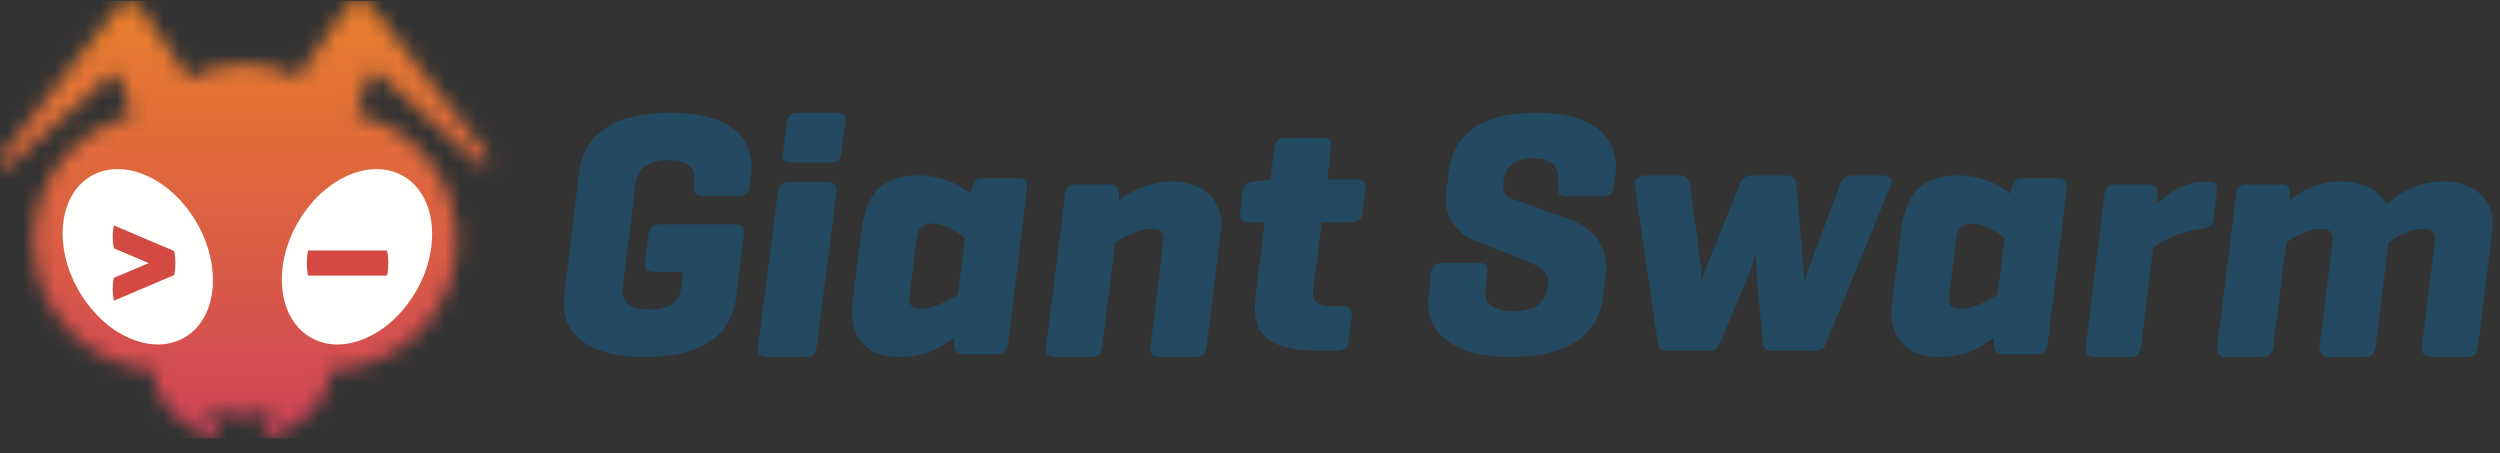 <?xml version="1.0" encoding="UTF-8"?>
<svg width="160px" height="29px" viewBox="0 0 160 29" version="1.1" xmlns="http://www.w3.org/2000/svg" xmlns:xlink="http://www.w3.org/1999/xlink">
    <rect x="0" y="0" width="160" height="29" fill="#333333" stroke="none"/>
    <!-- Generator: Sketch 58 (84663) - https://sketch.com -->
    <title>gs-logo-on-light</title>
    <desc>Created with Sketch.</desc>
    <defs>
        <path d="M17.026,28.059 L17.022,28.059 C16.83,28.057 16.697,27.826 16.827,27.652 C17.104,27.283 17.392,26.784 17.502,26.226 C16.877,26.427 16.216,26.54 15.529,26.542 C14.759,26.544 14.02,26.406 13.328,26.159 C13.428,26.744 13.726,27.267 14.014,27.651 C14.163,27.85 13.966,28.126 13.732,28.043 C10.831,27.008 9.924,25.294 9.81,23.706 C5.539,23.393 2.163,19.833 2.15,15.469 C2.138,11.564 4.822,8.29 8.443,7.397 L7.658,4.924 C7.493,4.73 7.202,4.709 7.012,4.878 L0.663,10.55 C0.378,10.803 0.003,10.556 -1.06068224e-09,10.256 L-1.06068224e-09,10.249 C0.001,10.168 0.029,10.083 0.094,10.003 L7.47,0.553 C7.893,0.031 8.698,0.06 9.082,0.613 L12.106,4.991 C13.141,4.422 14.361,4.1 15.685,4.096 C16.906,4.092 18.055,4.397 19.053,4.958 L22.177,0.479 C22.561,-0.073 23.365,-0.103 23.789,0.42 L31.165,9.869 C31.471,10.247 30.959,10.74 30.595,10.417 L24.246,4.744 C24.056,4.576 23.765,4.597 23.601,4.79 L22.797,7.323 C26.475,8.156 29.23,11.44 29.242,15.381 C29.256,19.887 25.681,23.557 21.216,23.689 C21.022,25.282 20.037,27.006 17.109,28.044 C17.081,28.054 17.053,28.059 17.026,28.059 L17.026,28.059 Z" id="path-1"></path>
        <linearGradient x1="9.82%" y1="100%" x2="9.82%" y2="0%" id="linearGradient-3">
            <stop stop-color="#D04358" offset="0%"></stop>
            <stop stop-color="#E87F2C" offset="100%"></stop>
        </linearGradient>
    </defs>
    <g id="Symbols" stroke="none" stroke-width="1" fill="none" fill-rule="evenodd">
        <g id="Nav/Desktop/Light-bg" transform="translate(-120, -23)">
            <g id="Navigation">
                <g id="gs-logo-on-light" transform="translate(120, 23)">
                    <g id="Group-3">
                        <mask id="mask-2" fill="white">
                            <use xlink:href="#path-1"></use>
                        </mask>
                        <g id="Clip-2"></g>
                        <polygon id="Fill-1" fill="url(#linearGradient-3)" mask="url(#mask-2)" points="0 28.059 159.153 28.059 159.153 0.046 0 0.046"></polygon>
                    </g>
                    <path d="M5.125,18.746 C6.826,21.569 9.859,22.823 11.899,21.546 C13.939,20.27 14.214,16.946 12.512,14.123 C10.811,11.299 7.778,10.046 5.738,11.323 C3.698,12.599 3.423,15.923 5.125,18.746" id="Fill-4" fill="#FFFFFE"></path>
                    <path d="M7.296,19.24 C7.296,19.24 7.215,18.978 7.215,18.498 C7.215,18.018 7.296,17.778 7.296,17.778 L9.519,16.841 L7.296,15.893 C7.296,15.893 7.215,15.63 7.215,15.162 C7.215,14.67 7.296,14.43 7.296,14.43 L11.143,16.064 C11.143,16.064 11.224,16.338 11.224,16.818 C11.224,17.287 11.143,17.607 11.143,17.607 L7.296,19.24" id="Fill-5" fill="#D44941"></path>
                    <path d="M26.554,18.762 C24.861,21.582 21.829,22.825 19.782,21.539 C17.735,20.254 17.448,16.926 19.142,14.107 C20.835,11.287 23.867,10.044 25.914,11.33 C27.961,12.615 28.247,15.943 26.554,18.762" id="Fill-6" fill="#FFFFFE"></path>
                    <path d="M19.719,17.637 C19.719,17.637 19.641,17.418 19.641,16.835 C19.641,16.252 19.719,16.034 19.719,16.034 L24.764,16.034 C24.764,16.034 24.852,16.252 24.852,16.835 C24.852,17.418 24.764,17.637 24.764,17.637 L19.719,17.637" id="Fill-7" fill="#D44941"></path>
                    <path d="M47.004,14.358 C47.541,14.358 47.653,14.605 47.608,14.987 L47.116,19.008 C46.869,20.939 45.571,22.848 41.248,22.848 C37.441,22.848 36.076,21.208 36.076,19.435 C36.076,19.277 36.098,19.03 36.12,18.828 L37.061,11.056 C37.285,9.124 38.606,7.215 42.927,7.215 C46.735,7.215 48.101,8.855 48.101,10.651 C48.101,10.786 48.078,11.011 48.056,11.258 L47.989,11.865 C47.944,12.336 47.743,12.538 47.273,12.538 L44.966,12.538 C44.496,12.538 44.339,12.269 44.406,11.865 L44.428,11.708 C44.451,11.551 44.451,11.438 44.451,11.348 C44.451,10.607 43.801,10.247 42.771,10.247 C41.697,10.247 40.823,10.674 40.689,11.708 L39.882,18.176 C39.86,18.333 39.838,18.513 39.838,18.626 C39.838,19.457 40.465,19.816 41.54,19.816 C42.749,19.816 43.488,19.389 43.6,18.356 L43.712,17.39 L41.875,17.39 C41.405,17.39 41.226,17.188 41.293,16.739 L41.517,14.987 C41.562,14.515 41.786,14.358 42.256,14.358 L47.004,14.358" id="Fill-8" fill="#234A61"></path>
                    <path d="M53.863,9.742 C53.792,10.212 53.604,10.391 53.112,10.391 L50.698,10.391 C50.206,10.391 50.041,10.212 50.111,9.742 L50.346,7.886 C50.416,7.416 50.627,7.215 51.119,7.215 L53.535,7.215 C54.027,7.215 54.167,7.416 54.096,7.886 L53.863,9.742 Z M52.268,22.176 C52.198,22.647 52.01,22.848 51.518,22.848 L49.103,22.848 C48.611,22.848 48.447,22.647 48.517,22.176 L49.783,12.336 C49.83,11.867 50.041,11.666 50.534,11.666 L52.948,11.666 C53.44,11.666 53.604,11.867 53.535,12.336 L52.268,22.176 L52.268,22.176 Z" id="Fill-9" fill="#234A61"></path>
                    <path d="M58.215,18.816 C58.192,18.996 58.192,19.086 58.192,19.131 C58.192,19.469 58.304,19.762 58.977,19.762 C59.83,19.762 60.793,19.176 61.31,18.838 L61.758,15.234 C61.332,14.895 60.502,14.31 59.65,14.31 C58.842,14.31 58.73,14.806 58.663,15.257 L58.215,18.816 Z M61.063,21.61 C60.367,22.105 59.381,22.848 57.564,22.848 C55.613,22.848 54.514,21.767 54.514,19.987 C54.514,19.807 54.536,19.604 54.559,19.379 L55.142,14.693 C55.411,12.553 56.398,11.224 58.775,11.224 C60.39,11.224 61.512,11.899 62.095,12.395 L62.184,12.08 C62.319,11.629 62.431,11.404 62.902,11.404 L65.167,11.404 C65.504,11.404 65.795,11.562 65.728,12.08 L64.516,21.992 C64.45,22.466 64.247,22.668 63.777,22.668 L61.624,22.668 C61.242,22.668 61.063,22.488 61.063,21.992 L61.063,21.61 L61.063,21.61 Z" id="Fill-10" fill="#234A61"></path>
                    <path d="M71.033,11.801 C71.504,11.801 71.616,11.978 71.616,12.441 L71.616,12.817 C72.289,12.309 73.41,11.624 75.114,11.624 C76.886,11.624 78.164,12.729 78.164,14.32 C78.164,14.386 78.164,14.475 78.119,14.894 L77.222,22.185 C77.155,22.649 76.953,22.848 76.483,22.848 L74.217,22.848 C73.836,22.848 73.567,22.715 73.634,22.185 L74.419,15.778 C74.465,15.38 74.465,15.314 74.465,15.269 C74.465,14.828 74.285,14.651 73.702,14.651 C72.827,14.651 71.841,15.204 71.37,15.535 L70.54,22.185 C70.473,22.649 70.293,22.848 69.822,22.848 L67.513,22.848 C67.109,22.848 66.885,22.693 66.952,22.185 L68.163,12.441 C68.208,11.978 68.409,11.801 68.881,11.801 L71.033,11.801" id="Fill-11" fill="#234A61"></path>
                    <path d="M84.057,18.44 C84.034,18.638 84.034,18.726 84.034,18.814 C84.034,19.365 84.398,19.585 85.353,19.585 L85.898,19.585 C86.397,19.585 86.557,19.849 86.511,20.245 L86.307,21.808 C86.238,22.271 86.034,22.447 85.557,22.447 L84.421,22.447 C81.443,22.447 80.308,21.544 80.308,19.717 C80.308,19.496 80.33,19.255 80.353,19.013 L80.944,14.234 L79.943,14.234 C79.444,14.234 79.33,14.014 79.376,13.596 L79.535,12.253 C79.58,11.791 79.807,11.681 80.284,11.614 L81.284,11.483 L81.307,11.483 L81.557,9.479 C81.603,9.017 81.83,8.819 82.307,8.819 L84.648,8.819 C85.125,8.819 85.239,9.06 85.194,9.479 L84.943,11.483 L86.784,11.483 C87.284,11.483 87.421,11.725 87.375,12.099 L87.194,13.596 C87.148,14.058 86.898,14.234 86.421,14.234 L84.58,14.234 L84.057,18.44" id="Fill-12" fill="#234A61"></path>
                    <path d="M99.729,11.551 L99.729,11.415 C99.729,10.494 99.104,10.135 98.12,10.135 C97.092,10.135 96.354,10.517 96.22,11.551 L96.198,11.774 L96.198,11.91 C96.198,12.494 96.577,12.651 96.801,12.74 L100.399,14.021 C101.853,14.537 102.791,15.66 102.791,17.053 C102.791,17.21 102.769,17.367 102.747,17.615 L102.59,19.008 C102.367,20.939 100.936,22.848 96.689,22.848 C92.867,22.848 91.392,21.187 91.392,19.389 C91.392,19.277 91.392,19.142 91.436,18.828 L91.593,17.503 C91.638,17.031 91.861,16.828 92.331,16.828 L94.656,16.828 C95.125,16.828 95.259,17.076 95.192,17.503 L95.08,18.333 C95.057,18.491 95.057,18.603 95.057,18.738 C95.057,19.614 95.84,19.928 96.913,19.928 C98.008,19.928 98.857,19.546 99.014,18.513 L99.059,18.221 C99.081,18.064 99.081,17.974 99.081,17.951 C99.081,17.233 98.03,16.828 97.338,16.56 L94.276,15.346 C93.381,15.01 92.532,14.021 92.532,12.74 C92.532,12.606 92.554,12.404 92.577,12.179 L92.71,11.056 C92.934,9.124 94.164,7.215 98.343,7.215 C102.098,7.215 103.417,8.878 103.417,10.607 C103.417,10.697 103.417,10.786 103.395,11.056 L103.305,11.887 C103.261,12.358 103.037,12.561 102.568,12.561 L100.243,12.561 C99.818,12.561 99.662,12.404 99.707,11.887 L99.729,11.551" id="Fill-13" fill="#234A61"></path>
                    <path d="M120.409,11.224 C120.88,11.224 121.193,11.425 120.992,11.897 L116.912,21.841 C116.733,22.29 116.643,22.447 116.173,22.447 L113.416,22.447 C112.944,22.447 112.855,22.245 112.81,21.841 L112.429,17.554 C112.384,17.104 112.362,16.342 112.362,16.319 C112.34,16.342 112.138,17.037 111.936,17.554 L110.121,21.841 C109.941,22.245 109.852,22.447 109.38,22.447 L106.691,22.447 C106.22,22.447 106.153,22.267 106.086,21.841 L104.629,11.897 C104.561,11.425 104.875,11.224 105.345,11.224 L107.498,11.224 C107.968,11.224 108.125,11.493 108.17,11.897 L108.843,16.88 C108.91,17.418 108.888,18.025 108.888,18.047 C108.888,18.002 109.112,17.329 109.291,16.88 L111.308,11.897 C111.465,11.493 111.645,11.224 112.115,11.224 L114.289,11.224 C114.76,11.224 114.917,11.493 114.962,11.897 L115.41,16.88 C115.455,17.374 115.478,18.002 115.478,18.047 C115.478,18.002 115.679,17.329 115.859,16.88 L117.741,11.897 C117.898,11.493 118.078,11.224 118.549,11.224 L120.409,11.224" id="Fill-14" fill="#234A61"></path>
                    <path d="M124.754,18.816 C124.732,18.996 124.732,19.086 124.732,19.131 C124.732,19.469 124.845,19.762 125.517,19.762 C126.369,19.762 127.334,19.176 127.849,18.838 L128.298,15.234 C127.872,14.895 127.042,14.31 126.19,14.31 C125.383,14.31 125.271,14.806 125.203,15.257 L124.754,18.816 Z M127.603,21.61 C126.908,22.105 125.92,22.848 124.105,22.848 C122.153,22.848 121.054,21.767 121.054,19.987 C121.054,19.807 121.077,19.604 121.099,19.379 L121.682,14.693 C121.951,12.553 122.938,11.224 125.315,11.224 C126.931,11.224 128.051,11.899 128.634,12.395 L128.724,12.08 C128.859,11.629 128.971,11.404 129.442,11.404 L131.707,11.404 C132.043,11.404 132.335,11.562 132.268,12.08 L131.057,21.992 C130.989,22.466 130.788,22.668 130.317,22.668 L128.163,22.668 C127.782,22.668 127.603,22.488 127.603,21.992 L127.603,21.61 L127.603,21.61 Z" id="Fill-15" fill="#234A61"></path>
                    <path d="M141.885,12.265 L141.664,13.988 C141.599,14.452 141.399,14.585 140.914,14.651 C139.412,14.828 138.308,15.446 137.8,15.866 L137.028,22.185 C136.961,22.649 136.785,22.848 136.321,22.848 L134.047,22.848 C133.583,22.848 133.429,22.649 133.494,22.185 L134.687,12.441 C134.753,11.978 134.93,11.801 135.394,11.801 L137.514,11.801 C137.977,11.801 138.088,11.978 138.088,12.441 L138.065,13.061 C138.683,12.441 139.611,11.624 141.289,11.624 C141.753,11.624 141.952,11.801 141.885,12.265" id="Fill-16" fill="#234A61"></path>
                    <path d="M145.986,11.801 C146.457,11.801 146.547,11.978 146.547,12.441 L146.547,12.817 C147.197,12.309 148.095,11.624 149.935,11.624 C151.19,11.624 152.334,12.199 152.738,13.082 C153.344,12.641 154.263,11.624 156.485,11.624 C158.235,11.624 159.535,12.707 159.535,14.254 C159.535,14.386 159.535,14.475 159.513,14.695 L158.593,22.185 C158.525,22.649 158.323,22.848 157.852,22.848 L155.587,22.848 C155.206,22.848 154.959,22.627 155.005,22.185 L155.789,15.778 C155.834,15.38 155.834,15.314 155.834,15.269 C155.834,14.828 155.587,14.651 155.07,14.651 C154.197,14.651 153.299,15.181 152.85,15.535 L152.85,15.579 L152.042,22.185 C151.975,22.649 151.773,22.848 151.302,22.848 L149.037,22.848 C148.656,22.848 148.41,22.627 148.454,22.185 L149.262,15.601 C149.283,15.38 149.283,15.314 149.283,15.269 C149.283,14.828 149.037,14.651 148.52,14.651 C147.647,14.651 146.77,15.181 146.322,15.535 L145.493,22.185 C145.426,22.649 145.245,22.848 144.774,22.848 L142.464,22.848 C142.061,22.848 141.859,22.627 141.904,22.185 L143.115,12.441 C143.182,11.978 143.361,11.801 143.834,11.801 L145.986,11.801" id="Fill-17" fill="#234A61"></path>
                </g>
            </g>
        </g>
    </g>
</svg>
